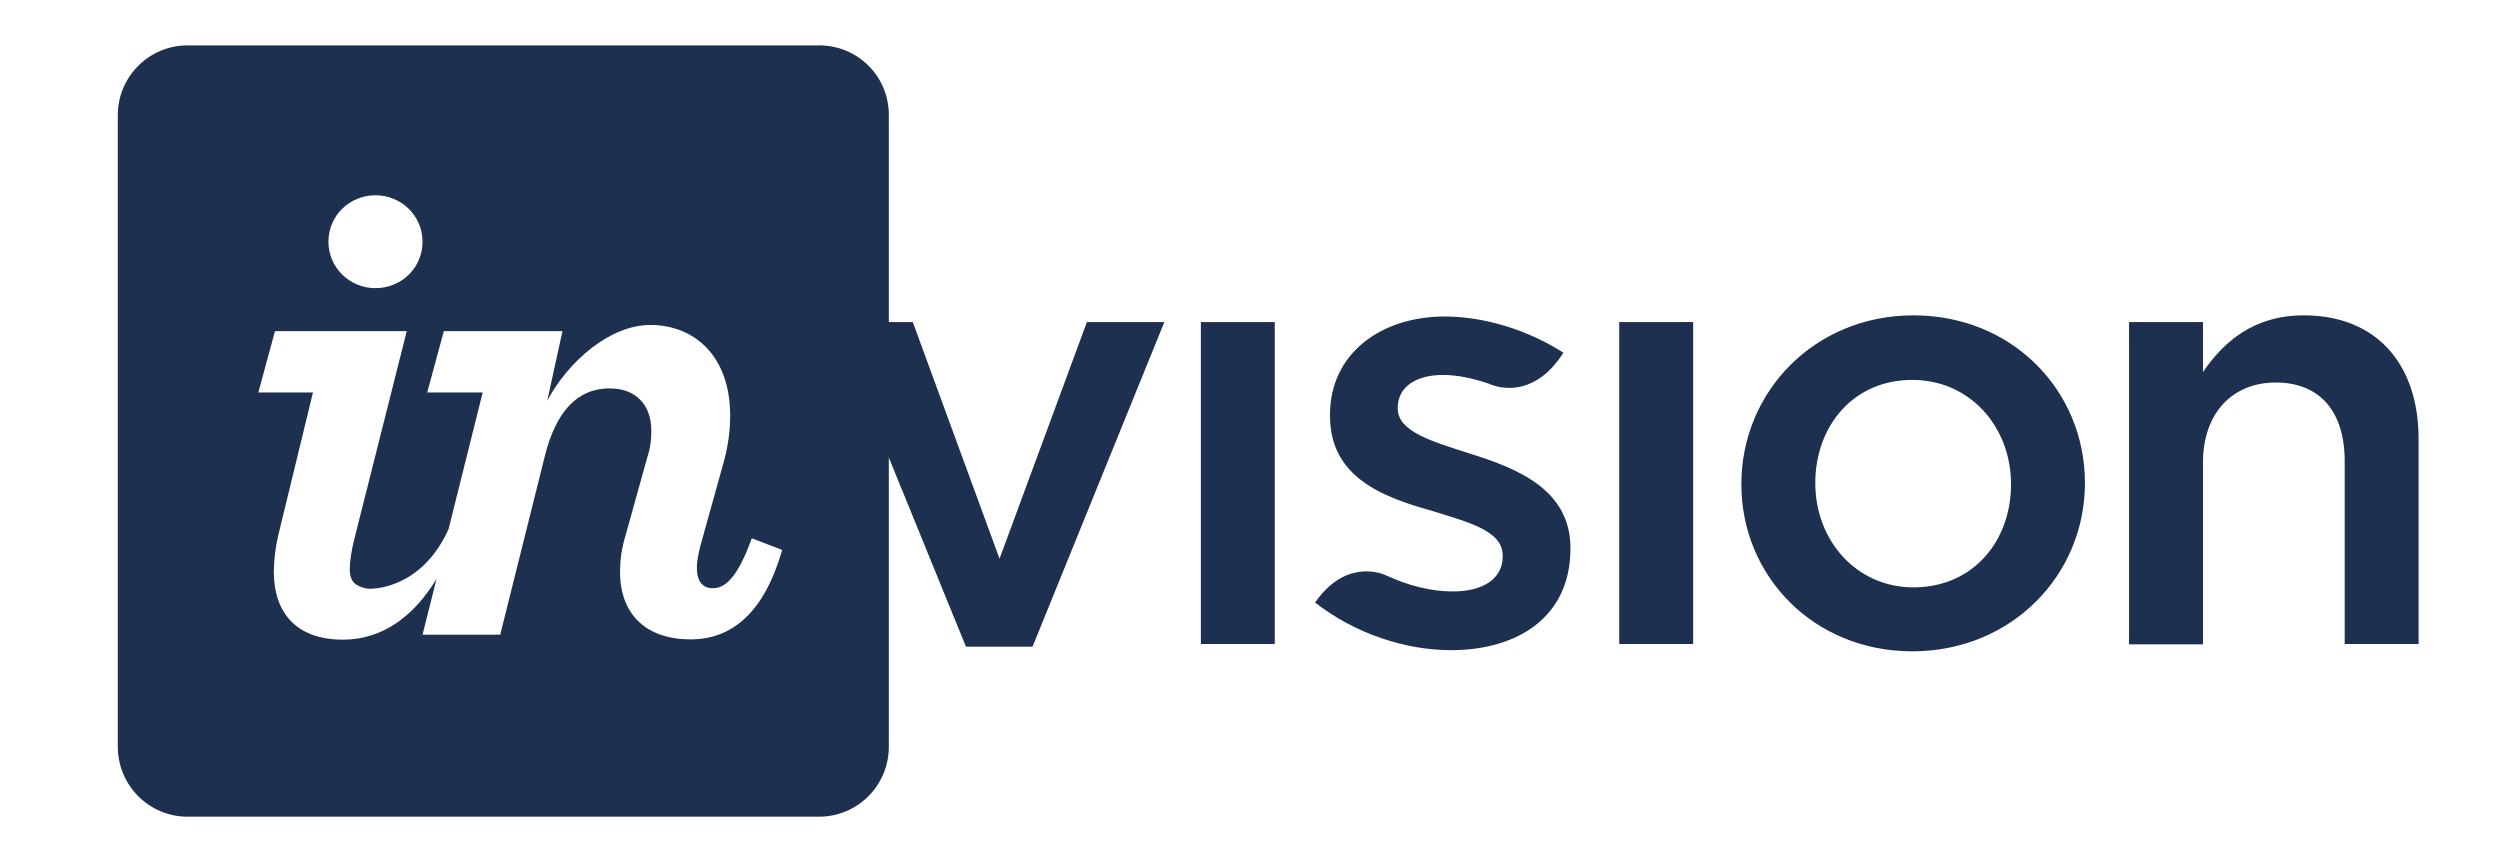<svg width="87" height="30" viewBox="0 0 87 30" fill="none" xmlns="http://www.w3.org/2000/svg">
<g id="invisionapp-ar21 2">
<g id="Group 37038">
<g id="g6">
<path id="path4" d="M41.79 22.412H44.362V11.208H41.79V22.412ZM51.174 15.793C49.863 15.366 48.642 15.031 48.642 14.217V14.177C48.642 13.516 49.212 13.048 50.218 13.048C50.706 13.048 51.245 13.16 51.815 13.353C51.815 13.353 51.825 13.353 51.835 13.363C51.886 13.384 51.937 13.404 51.977 13.414C52.384 13.546 53.482 13.719 54.407 12.275C53.208 11.503 51.683 11.014 50.279 11.014C48.053 11.014 46.284 12.306 46.284 14.431V14.472C46.284 16.617 48.134 17.298 49.791 17.766C51.103 18.172 52.293 18.467 52.293 19.331V19.372C52.293 20.114 51.652 20.582 50.554 20.582C49.822 20.582 49.019 20.389 48.215 20.013C47.982 19.911 46.782 19.504 45.765 20.968C47.158 22.056 48.917 22.626 50.493 22.626C52.831 22.626 54.651 21.456 54.651 19.098V19.067C54.651 17.044 52.811 16.302 51.174 15.793ZM34.784 19.443L31.765 11.208H29.009L33.615 22.504H35.933L40.519 11.208H37.824L34.784 19.443ZM66.588 10.974C63.151 10.974 60.599 13.628 60.599 16.851C60.599 20.053 63.121 22.666 66.547 22.666C70.004 22.666 72.556 20.013 72.556 16.81C72.556 13.587 70.025 10.974 66.588 10.974ZM66.588 20.44C64.595 20.44 63.172 18.803 63.172 16.81C63.172 14.838 64.483 13.221 66.547 13.221C68.561 13.221 69.984 14.858 69.984 16.851C69.984 18.833 68.662 20.44 66.588 20.44ZM80.172 10.974C78.433 10.974 77.386 11.889 76.664 12.946V11.208H74.091V22.422H76.664V16.098C76.664 14.36 77.701 13.312 79.196 13.312C80.721 13.312 81.595 14.309 81.595 16.047V22.412H84.167V15.275C84.167 12.672 82.703 10.974 80.172 10.974ZM56.349 22.412H58.922V11.208H56.349V22.412Z" fill="#1E3050"/>
</g>
<g id="Group 37041">
<path id="Subtract" fill-rule="evenodd" clip-rule="evenodd" d="M6.529 1.579H28.511C29.853 1.579 30.941 2.667 30.931 4.009V25.991C30.931 27.333 29.843 28.421 28.501 28.421H6.529C5.187 28.421 4.099 27.333 4.099 25.981V4.009C4.099 2.667 5.187 1.579 6.529 1.579ZM14.704 8.412C14.704 9.327 13.962 10.028 13.067 10.028C12.182 10.028 11.43 9.327 11.43 8.412C11.43 7.496 12.172 6.795 13.067 6.795C13.951 6.795 14.704 7.496 14.704 8.412ZM9.529 19.891C9.529 19.535 9.579 19.087 9.671 18.681L10.891 13.658H8.99L9.569 11.523H14.155L12.345 18.701C12.223 19.169 12.172 19.545 12.172 19.809C12.172 20.267 12.396 20.399 12.752 20.48C12.965 20.521 14.673 20.491 15.609 18.416L16.798 13.658H14.867L15.446 11.523H19.574L19.045 13.943C19.767 12.59 21.211 11.309 22.634 11.309C24.16 11.309 25.41 12.387 25.41 14.461C25.41 14.99 25.339 15.569 25.146 16.22L24.373 18.996C24.302 19.291 24.251 19.535 24.251 19.748C24.251 20.226 24.444 20.47 24.81 20.47C25.176 20.47 25.634 20.206 26.163 18.732L27.22 19.138C26.59 21.334 25.461 22.25 24.038 22.25C22.37 22.25 21.577 21.263 21.577 19.911C21.577 19.525 21.628 19.108 21.75 18.701L22.543 15.854C22.645 15.549 22.665 15.254 22.665 14.99C22.665 14.075 22.116 13.516 21.221 13.516C20.082 13.516 19.34 14.329 18.954 15.895L17.408 22.087H14.704L15.192 20.145C14.399 21.456 13.301 22.26 11.938 22.26C10.301 22.26 9.529 21.314 9.529 19.891Z" fill="#1E3050"/>
</g>
</g>
</g>
</svg>
